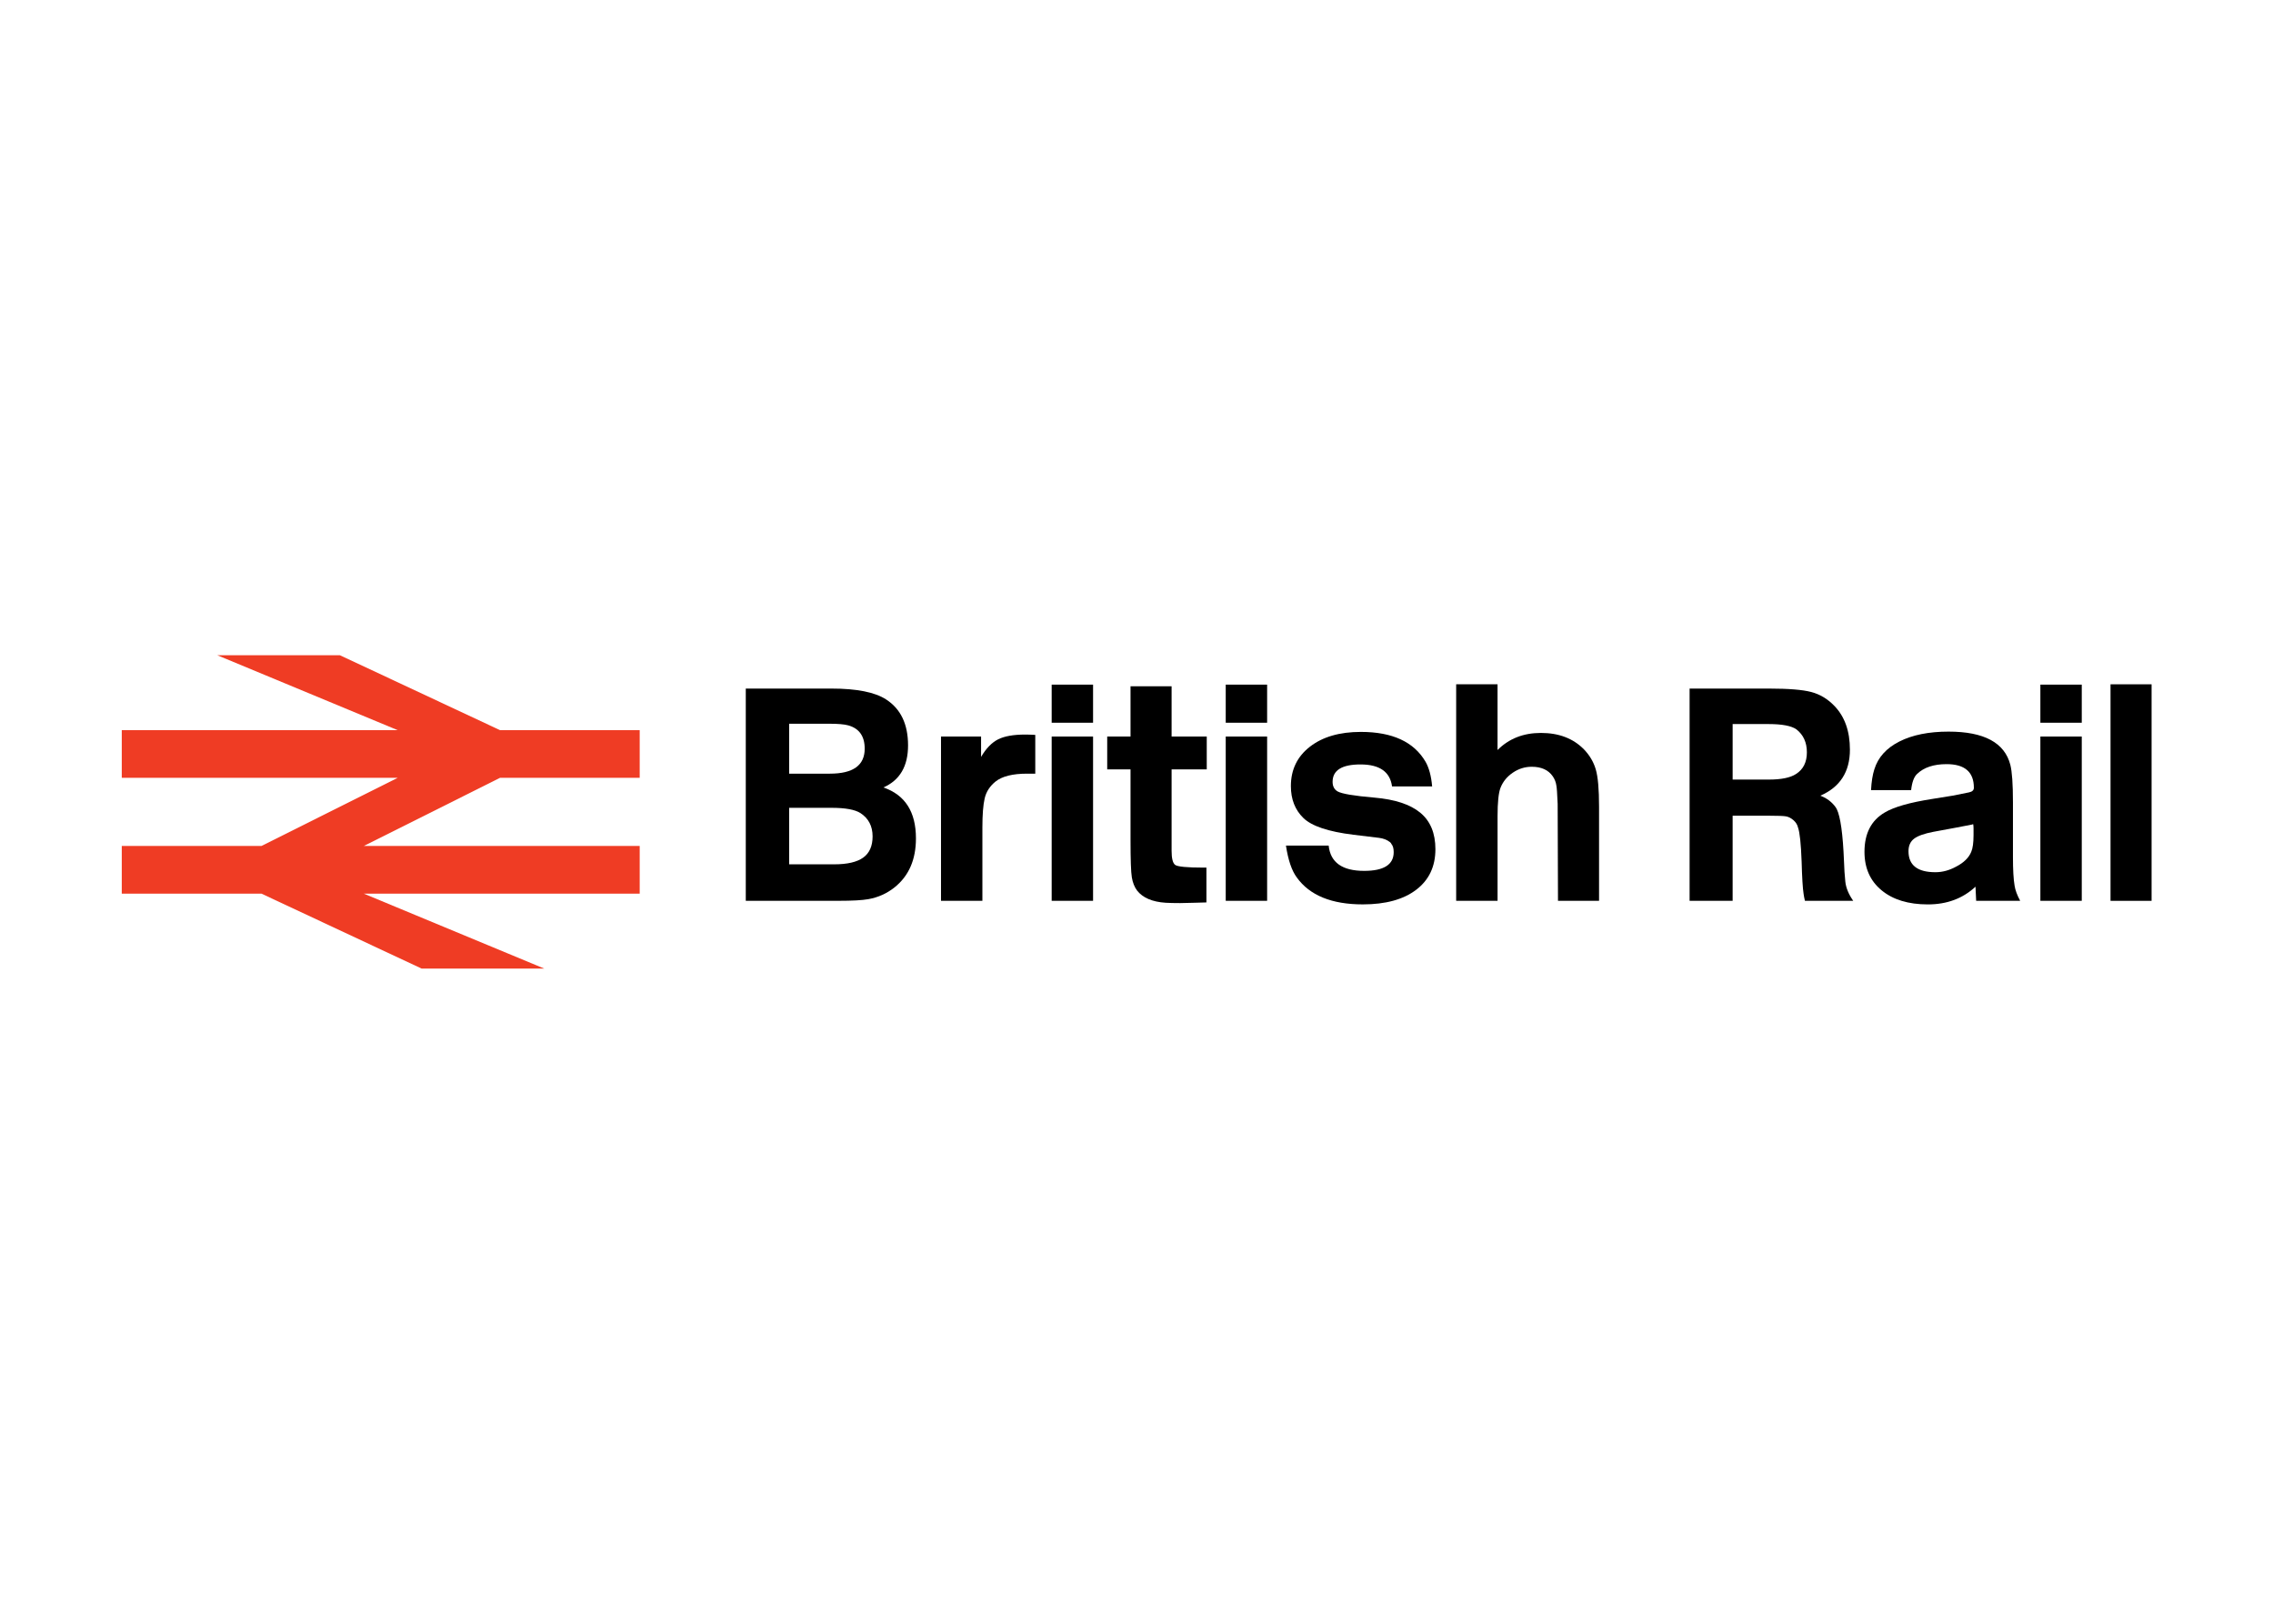 <svg clip-rule="evenodd" fill-rule="evenodd" stroke-linejoin="round" stroke-miterlimit="2" viewBox="0 0 560 400" xmlns="http://www.w3.org/2000/svg"><g fill-rule="nonzero" transform="matrix(.298 0 0 .298 30.06 161.407)"><path d="m428 61.948v39.422h-115.5l-112.6 56.32h228.1v39.42h-228.1l149.2 61.95h-101.4l-132.4-61.95h-115.5v-39.42h115.5l112.6-56.32h-228.1v-39.42l228.1-.001-149.2-61.95h101.4l132.4 61.95z" fill="#ef3c24"/><path d="m515.7 27.58h70.88c20.82 0 35.85 2.987 45.08 8.962 12.13 7.787 18.2 20.46 18.2 38.02 0 17.2-6.79 28.79-20.37 34.76 17.92 6.157 26.89 20.19 26.89 42.1 0 17.56-5.886 31.06-17.65 40.47-6.34 5.07-13.58 8.33-21.73 9.777-5.071.908-13.22 1.357-24.44 1.357h-76.86zm35.85 29.06v41.28h33.68c19.19 0 28.79-6.879 28.79-20.64 0-10.32-4.528-16.74-13.58-19.28-3.259-.904-8.512-1.358-15.75-1.358h-33.13zm0 69.52v46.71h37.21c10.86 0 18.88-1.854 24.04-5.566 5.16-3.709 7.74-9.549 7.74-17.52 0-8.508-3.353-14.94-10.05-19.28-4.528-2.895-12.49-4.346-23.9-4.346h-35.03z"/><path d="m677.1 67.23h33.13v16.84c4.163-7.062 8.869-11.9 14.12-14.53 5.249-2.623 12.67-3.938 22.27-3.938 2.533 0 5.338.093 8.419.271v32.05h-6.79c-11.95 0-20.64 2.173-26.07 6.518-4.71 3.802-7.697 8.419-8.962 13.85-1.269 5.432-1.901 13.49-1.901 24.17v60.56h-34.22v-135.8z"/><path d="m768.6 24.32h34.22v31.5h-34.22zm0 42.91h34.22v135.8h-34.22z"/><path d="m833.8 25.68h33.95v41.55h29.06v27.16h-29.06v67.35c0 6.158.951 10.01 2.852 11.54 1.901 1.54 9.82 2.309 23.76 2.309h2.173v28.78l-9.777.271c-6.518.183-10.5.275-11.95.275-4.889 0-8.873-.093-11.95-.271-11.04-.729-18.92-4.082-23.63-10.07-2.173-2.903-3.624-6.535-4.346-10.89-.726-4.354-1.086-14.7-1.086-31.04v-58.26h-19.28v-27.16h19.28v-41.55z"/><path d="m912.5 24.32h34.22v31.5h-34.22zm0 42.91h34.22v135.8h-34.22z"/><path d="m1050 108.5c-1.63-12.13-10.32-18.2-26.07-18.2-15.39 0-23.08 4.799-23.08 14.39 0 3.624 1.36 6.247 4.07 7.876 3.44 1.995 13.62 3.713 30.55 5.16 16.93 1.451 29.56 5.614 37.89 12.49 8.33 6.884 12.49 16.93 12.49 30.15 0 14.3-5.29 25.49-15.89 33.54-10.59 8.059-25.3 12.08-44.13 12.08-25.71 0-43.906-7.422-54.586-22.27-4.167-5.61-7.154-14.39-8.962-26.34h35.31c1.447 13.94 11.218 20.91 29.328 20.91 16.3 0 24.44-5.159 24.44-15.48 0-3.077-.64-5.339-1.9-6.79-.18-.543-.63-1.086-1.36-1.629-2.35-1.809-5.29-2.941-8.82-3.395-3.53-.45-10.64-1.312-21.32-2.58-20.642-2.533-34.402-7.15-41.282-13.85-6.883-6.696-10.32-15.48-10.32-26.34 0-13.58 5.249-24.44 15.75-32.59 10.5-8.147 24.532-12.22 42.102-12.22 26.07 0 43.9 8.241 53.5 24.71 2.89 5.071 4.7 11.86 5.43 20.37h-33.14z"/><path d="m1103 24.05h34.22v54.32c9.41-9.412 21.36-14.12 35.85-14.12 14.84 0 26.7 4.528 35.58 13.58 4.71 4.889 7.97 10.41 9.78 16.57 1.81 6.158 2.71 16.39 2.71 30.69v77.94h-33.95l-.27-80.12c-.36-8.691-.72-13.76-1.08-15.21-.37-2.716-1.36-5.249-2.99-7.604-3.62-5.25-9.42-7.876-17.38-7.876-5.61 0-10.82 1.629-15.62 4.888s-8.2 7.426-10.18 12.49c-1.63 4.167-2.44 12.04-2.44 23.63v69.8h-34.22v-179z"/><path d="m1296 27.58h65.72c16.11 0 27.74.951 34.9 2.852 7.15 1.901 13.44 5.661 18.88 11.27 8.69 8.873 13.04 21 13.04 36.39 0 18.29-8.15 30.96-24.44 38.02 3.62 1.451 6.56 3.216 8.83 5.296 2.26 2.083 3.84 4.031 4.75 5.839 3.08 6.34 5.07 20.73 5.97 43.18.18 5.975.55 11.54 1.09 16.7s2.72 10.46 6.52 15.89h-39.92c-.54-2.352-.91-4.252-1.09-5.703-.72-4.523-1.27-13.4-1.63-26.62-.54-14.84-1.54-24.26-2.98-28.24-.55-2.351-1.82-4.388-3.81-6.11-1.99-1.719-4.03-2.758-6.11-3.123-2.08-.361-6.74-.543-13.99-.543h-30.15v70.34h-35.58v-175.4zm35.58 29.33v45.9h29.88c10.32 0 17.83-1.536 22.54-4.617 5.98-3.802 8.96-9.777 8.96-17.92s-2.89-14.48-8.69-19.01c-4.16-2.895-11.86-4.346-23.08-4.346h-29.6z"/><path d="m1446 111.5c.36-6.878 1.27-12.58 2.72-17.11 3.07-9.955 10-17.65 20.78-23.08 10.77-5.432 24.31-8.147 40.6-8.147 29.33 0 46.35 9.145 51.06 27.43 1.44 5.614 2.17 15.93 2.17 30.96v45.35c0 10.5.45 18.38 1.36 23.63.54 3.623 2.08 7.786 4.61 12.49h-36.39l-.54-11.68c-10.5 9.777-23.63 14.66-39.38 14.66-16.12 0-28.88-3.892-38.29-11.68-9.42-7.781-14.12-18.37-14.12-31.77 0-15.21 5.61-26.07 16.84-32.59 7.6-4.523 20.64-8.236 39.11-11.13l16.84-2.716 13.58-2.716c2.71-.543 4.07-1.808 4.07-3.802 0-13.04-7.51-19.55-22.54-19.55-10.68 0-18.83 2.716-24.44 8.147-2.53 2.355-4.16 6.79-4.89 13.31h-33.13zm84.46 28.24c-.36 0-.73.094-1.09.271-1.99.365-6.7 1.27-14.12 2.717l-17.65 3.258c-7.6 1.451-12.95 3.354-16.02 5.703-3.08 2.355-4.61 5.797-4.61 10.32 0 11.59 7.42 17.38 22.27 17.38 5.79 0 11.5-1.536 17.11-4.616 6.33-3.26 10.5-7.334 12.49-12.22 1.26-2.894 1.9-7.511 1.9-13.85v-5.432c0-1.446-.1-2.622-.27-3.53z"/><path d="m1586 24.32h34.22v31.5h-34.22zm0 42.91h34.22v135.8h-34.22z"/><path d="m1644 24.05h33.95v179h-33.95z"/></g></svg>